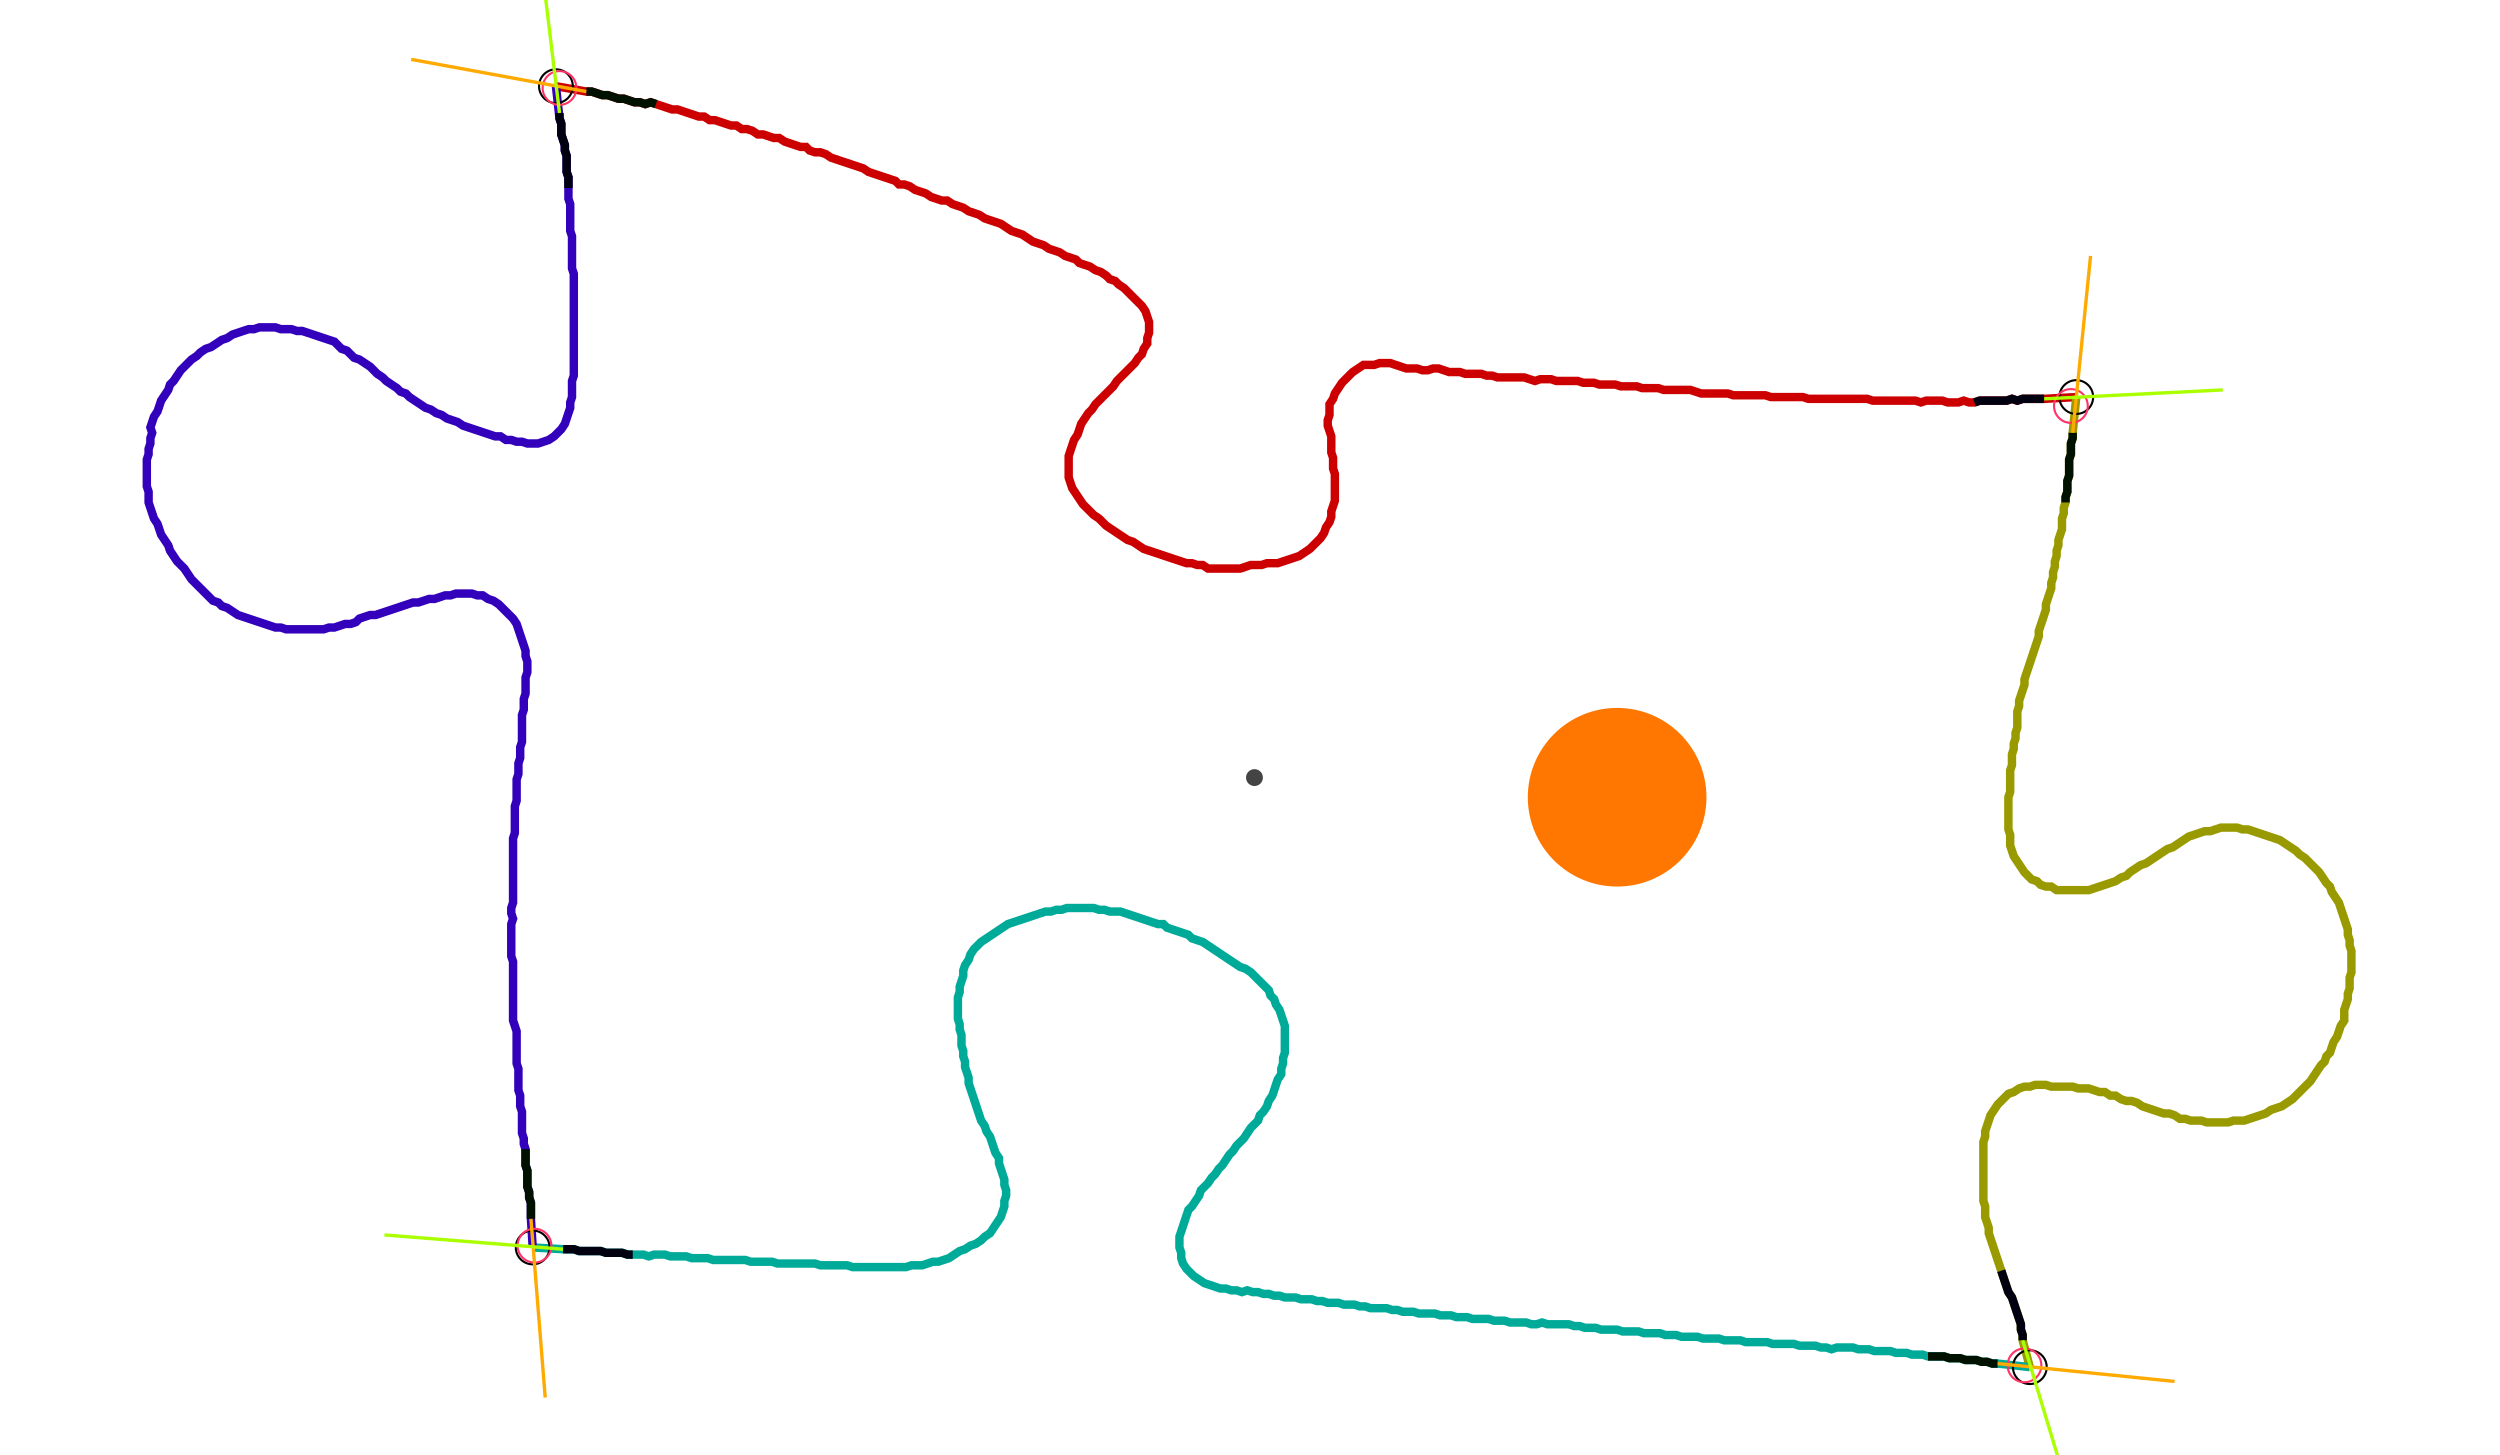 <?xml version="1.0" encoding="UTF-8" standalone="no"?><svg width="785.397" height="457.143" viewBox="-10 -10 281.799 172.381" xmlns="http://www.w3.org/2000/svg" xmlns:xlink="http://www.w3.org/1999/xlink"><polyline points="48.677,0.212 52.275,0.847 52.91,0.847 53.545,1.058 54.18,1.27 54.815,1.27 55.45,1.481 56.085,1.693 56.72,1.693 57.354,1.905 57.989,2.116 58.624,2.116 59.259,2.328 59.894,2.116 60.529,2.328 61.164,2.54 61.799,2.751 62.434,2.963 63.069,2.963 63.704,3.175 64.339,3.386 64.974,3.598 65.608,3.81 66.243,3.81 66.878,4.233 67.513,4.233 68.148,4.444 68.783,4.656 69.418,4.868 70.053,4.868 70.688,5.291 71.323,5.291 71.958,5.503 72.593,5.926 73.228,5.926 73.862,6.138 74.497,6.349 75.132,6.349 75.767,6.772 76.402,6.984 77.037,7.196 77.672,7.407 78.307,7.407 78.73,7.831 79.365,8.042 80.0,8.042 80.635,8.254 81.27,8.677 81.905,8.889 82.54,9.101 83.175,9.312 83.81,9.524 84.444,9.735 85.079,9.947 85.714,10.37 86.349,10.582 86.984,10.794 87.619,11.005 88.254,11.217 88.889,11.429 89.312,11.852 89.947,11.852 90.582,12.063 91.217,12.487 91.852,12.698 92.487,12.91 93.122,13.333 93.757,13.545 94.392,13.757 95.026,13.757 95.661,14.18 96.296,14.392 96.931,14.603 97.566,15.026 98.201,15.238 98.836,15.45 99.471,15.873 100.106,16.085 100.741,16.296 101.376,16.508 102.011,16.931 102.646,17.354 103.28,17.566 103.915,17.778 104.55,18.201 105.185,18.624 105.82,18.836 106.455,19.048 107.09,19.471 107.725,19.683 108.36,19.894 108.995,20.317 109.63,20.529 110.265,20.741 110.688,21.164 111.323,21.376 111.958,21.587 112.593,22.011 113.228,22.222 113.862,22.646 114.286,23.069 114.921,23.28 115.344,23.704 115.979,24.127 116.402,24.55 116.825,24.974 117.249,25.397 117.672,25.82 118.095,26.243 118.519,26.878 118.73,27.513 118.942,28.148 118.942,28.783 118.942,29.418 118.73,30.053 118.73,30.688 118.307,31.323 118.095,31.958 117.672,32.381 117.249,33.016 116.825,33.439 116.402,33.862 115.979,34.286 115.556,34.709 115.132,35.132 114.709,35.767 114.286,36.19 113.862,36.614 113.439,37.037 113.016,37.46 112.593,37.884 112.169,38.519 111.746,38.942 111.323,39.577 110.899,40.212 110.688,40.847 110.476,41.481 110.053,42.116 109.841,42.751 109.63,43.386 109.418,44.021 109.418,44.656 109.418,45.291 109.418,45.926 109.418,46.561 109.63,47.196 109.841,47.831 110.265,48.466 110.688,49.101 111.111,49.735 111.534,50.159 111.958,50.582 112.381,51.005 113.016,51.429 113.439,51.852 113.862,52.275 114.497,52.698 115.132,53.122 115.767,53.545 116.402,53.968 117.037,54.18 117.672,54.603 118.307,55.026 118.942,55.238 119.577,55.45 120.212,55.661 120.847,55.873 121.481,56.085 122.116,56.296 122.751,56.508 123.386,56.72 124.021,56.72 124.656,56.931 125.291,56.931 125.926,57.354 126.561,57.354 127.196,57.354 127.831,57.354 128.466,57.354 129.101,57.354 129.735,57.354 130.37,57.143 131.005,56.931 131.64,56.931 132.275,56.931 132.91,56.72 133.545,56.72 134.18,56.72 134.815,56.508 135.45,56.296 136.085,56.085 136.72,55.873 137.354,55.45 137.989,55.026 138.413,54.603 138.836,54.18 139.259,53.757 139.683,53.122 139.894,52.487 140.317,51.852 140.529,51.217 140.529,50.582 140.741,49.947 140.952,49.312 140.952,48.677 140.952,48.042 140.952,47.407 140.952,46.772 140.952,46.138 140.741,45.503 140.741,44.868 140.741,44.233 140.529,43.598 140.529,42.963 140.529,42.328 140.529,41.693 140.317,41.058 140.106,40.423 140.106,39.788 140.317,39.153 140.317,38.519 140.317,37.884 140.741,37.249 140.952,36.614 141.376,35.979 141.799,35.344 142.222,34.921 142.646,34.497 143.069,34.074 143.704,33.651 144.339,33.228 144.974,33.228 145.608,33.228 146.243,33.016 146.878,33.016 147.513,33.016 148.148,33.228 148.783,33.439 149.418,33.651 150.053,33.651 150.688,33.651 151.323,33.862 151.958,33.862 152.593,33.651 153.228,33.651 153.862,33.862 154.497,34.074 155.132,34.074 155.767,34.074 156.402,34.286 157.037,34.286 157.672,34.286 158.307,34.286 158.942,34.497 159.577,34.497 160.212,34.709 160.847,34.709 161.481,34.709 162.116,34.709 162.751,34.709 163.386,34.709 164.021,34.921 164.656,35.132 165.291,34.921 165.926,34.921 166.561,34.921 167.196,35.132 167.831,35.132 168.466,35.132 169.101,35.132 169.735,35.132 170.37,35.344 171.005,35.344 171.64,35.344 172.275,35.556 172.91,35.556 173.545,35.556 174.18,35.556 174.815,35.767 175.45,35.767 176.085,35.767 176.72,35.767 177.354,35.979 177.989,35.979 178.624,35.979 179.259,35.979 179.894,36.19 180.529,36.19 181.164,36.19 181.799,36.19 182.434,36.19 183.069,36.19 183.704,36.402 184.339,36.614 184.974,36.614 185.608,36.614 186.243,36.614 186.878,36.614 187.513,36.614 188.148,36.825 188.783,36.825 189.418,36.825 190.053,36.825 190.688,36.825 191.323,36.825 191.958,36.825 192.593,37.037 193.228,37.037 193.862,37.037 194.497,37.037 195.132,37.037 195.767,37.037 196.402,37.037 197.037,37.249 197.672,37.249 198.307,37.249 198.942,37.249 199.577,37.249 200.212,37.249 200.847,37.249 201.481,37.249 202.116,37.249 202.751,37.249 203.386,37.249 204.021,37.249 204.656,37.46 205.291,37.46 205.926,37.46 206.561,37.46 207.196,37.46 207.831,37.46 208.466,37.46 209.101,37.46 209.735,37.46 210.37,37.672 211.005,37.46 211.64,37.46 212.275,37.46 212.91,37.46 213.545,37.672 214.18,37.672 214.815,37.672 215.45,37.46 216.085,37.672 216.72,37.672 217.354,37.46 217.989,37.46 218.624,37.46 219.259,37.46 219.894,37.46 220.529,37.46 221.164,37.249 221.799,37.46 222.434,37.249 223.069,37.249 223.704,37.249 224.339,37.249 224.974,37.249 228.783,37.037" style="fill:none; stroke:#cc0000; stroke-width:1.0"  /><polyline points="228.783,37.037 228.36,41.27 228.36,41.905 228.148,42.54 228.148,43.175 228.148,43.81 227.937,44.444 227.937,45.079 227.937,45.714 227.937,46.349 227.725,46.984 227.725,47.619 227.725,48.254 227.513,48.889 227.513,49.524 227.302,50.159 227.302,50.794 227.09,51.429 227.09,52.063 227.09,52.698 226.878,53.333 226.667,53.968 226.667,54.603 226.455,55.238 226.455,55.873 226.243,56.508 226.243,57.143 226.032,57.778 226.032,58.413 225.82,59.048 225.82,59.683 225.608,60.317 225.397,60.952 225.185,61.587 225.185,62.222 224.974,62.857 224.762,63.492 224.55,64.127 224.339,64.762 224.339,65.397 224.127,66.032 223.915,66.667 223.704,67.302 223.492,67.937 223.28,68.571 223.069,69.206 222.857,69.841 222.646,70.476 222.646,71.111 222.434,71.746 222.222,72.381 222.011,73.016 222.011,73.651 221.799,74.286 221.799,74.921 221.799,75.556 221.799,76.19 221.587,76.825 221.587,77.46 221.376,78.095 221.376,78.73 221.164,79.365 221.164,80.0 221.164,80.635 220.952,81.27 220.952,81.905 220.952,82.54 220.952,83.175 220.952,83.81 220.741,84.444 220.741,85.079 220.741,85.714 220.741,86.349 220.741,86.984 220.741,87.619 220.741,88.254 220.952,88.889 220.952,89.524 220.952,90.159 221.164,90.794 221.376,91.429 221.799,92.063 222.222,92.698 222.646,93.333 223.069,93.757 223.492,94.18 224.127,94.392 224.55,94.815 225.185,95.026 225.82,95.026 226.455,95.45 227.09,95.45 227.725,95.45 228.36,95.45 228.995,95.45 229.63,95.45 230.265,95.45 230.899,95.238 231.534,95.026 232.169,94.815 232.804,94.603 233.439,94.392 234.074,93.968 234.709,93.757 235.132,93.333 235.767,92.91 236.402,92.487 237.037,92.275 237.672,91.852 238.307,91.429 238.942,91.005 239.577,90.582 240.212,90.37 240.847,89.947 241.481,89.524 242.116,89.101 242.751,88.889 243.386,88.677 244.021,88.466 244.656,88.466 245.291,88.254 245.926,88.042 246.561,88.042 247.196,88.042 247.831,88.042 248.466,88.254 249.101,88.254 249.735,88.466 250.37,88.677 251.005,88.889 251.64,89.101 252.275,89.312 252.91,89.524 253.545,89.947 254.18,90.37 254.815,90.794 255.238,91.217 255.873,91.64 256.296,92.063 256.72,92.487 257.143,92.91 257.566,93.333 257.989,93.968 258.413,94.603 258.836,95.026 259.048,95.661 259.471,96.296 259.894,96.931 260.106,97.566 260.317,98.201 260.529,98.836 260.741,99.471 260.952,100.106 260.952,100.741 261.164,101.376 261.164,102.011 261.376,102.646 261.376,103.28 261.376,103.915 261.376,104.55 261.376,105.185 261.164,105.82 261.164,106.455 261.164,107.09 260.952,107.725 260.952,108.36 260.741,108.995 260.529,109.63 260.529,110.265 260.529,110.899 260.106,111.534 259.894,112.169 259.683,112.804 259.259,113.439 259.048,114.074 258.836,114.709 258.413,115.132 258.201,115.767 257.778,116.19 257.354,116.825 256.931,117.46 256.508,118.095 256.085,118.519 255.661,118.942 255.238,119.365 254.815,119.788 254.392,120.212 253.757,120.635 253.122,121.058 252.487,121.27 251.852,121.481 251.217,121.905 250.582,122.116 249.947,122.328 249.312,122.54 248.677,122.751 248.042,122.751 247.407,122.751 246.772,122.963 246.138,122.963 245.503,122.963 244.868,122.963 244.233,122.963 243.598,122.751 242.963,122.751 242.328,122.751 241.693,122.54 241.058,122.54 240.423,122.116 239.788,121.905 239.153,121.905 238.519,121.693 237.884,121.481 237.249,121.27 236.614,121.058 235.979,120.635 235.344,120.423 234.709,120.423 234.074,120.212 233.439,119.788 232.804,119.788 232.169,119.365 231.534,119.365 230.899,119.153 230.265,118.942 229.63,118.942 228.995,118.942 228.36,118.73 227.725,118.73 227.09,118.73 226.455,118.73 225.82,118.73 225.185,118.519 224.55,118.519 223.915,118.519 223.28,118.73 222.646,118.73 222.011,118.942 221.376,119.365 220.741,119.577 220.317,120 219.894,120.423 219.471,120.847 219.048,121.481 218.624,122.116 218.413,122.751 218.201,123.386 217.989,124.021 217.989,124.656 217.778,125.291 217.778,125.926 217.778,126.561 217.778,127.196 217.778,127.831 217.778,128.466 217.778,129.101 217.778,129.735 217.778,130.37 217.778,131.005 217.778,131.64 217.778,132.275 217.989,132.91 217.989,133.545 217.989,134.18 218.201,134.815 218.413,135.45 218.413,136.085 218.624,136.72 218.836,137.354 219.048,137.989 219.259,138.624 219.471,139.259 219.683,139.894 219.894,140.529 220.106,141.164 220.317,141.799 220.529,142.434 220.741,143.069 221.164,143.704 221.376,144.339 221.587,144.974 221.799,145.608 222.011,146.243 222.222,146.878 222.222,147.513 222.434,148.148 222.434,148.783 223.28,151.958" style="fill:none; stroke:#999900; stroke-width:1.0"  /><polyline points="223.28,151.958 219.471,151.534 218.836,151.534 218.201,151.323 217.566,151.323 216.931,151.111 216.296,151.111 215.661,151.111 215.026,150.899 214.392,150.899 213.757,150.899 213.122,150.688 212.487,150.688 211.852,150.688 211.217,150.688 210.582,150.476 209.947,150.476 209.312,150.476 208.677,150.265 208.042,150.265 207.407,150.265 206.772,150.053 206.138,150.053 205.503,150.053 204.868,150.053 204.233,149.841 203.598,149.841 202.963,149.841 202.328,149.63 201.693,149.63 201.058,149.63 200.423,149.63 199.788,149.841 199.153,149.63 198.519,149.63 197.884,149.418 197.249,149.418 196.614,149.418 195.979,149.418 195.344,149.206 194.709,149.206 194.074,149.206 193.439,149.206 192.804,149.206 192.169,148.995 191.534,148.995 190.899,148.995 190.265,148.995 189.63,148.995 188.995,148.783 188.36,148.783 187.725,148.783 187.09,148.783 186.455,148.571 185.82,148.571 185.185,148.571 184.55,148.571 183.915,148.36 183.28,148.36 182.646,148.36 182.011,148.36 181.376,148.148 180.741,148.148 180.106,148.148 179.471,147.937 178.836,147.937 178.201,147.937 177.566,147.937 176.931,147.725 176.296,147.725 175.661,147.725 175.026,147.725 174.392,147.513 173.757,147.513 173.122,147.513 172.487,147.513 171.852,147.302 171.217,147.302 170.582,147.302 169.947,147.09 169.312,147.09 168.677,146.878 168.042,146.878 167.407,146.878 166.772,146.878 166.138,146.878 165.503,146.667 164.868,146.878 164.233,146.878 163.598,146.667 162.963,146.667 162.328,146.667 161.693,146.667 161.058,146.455 160.423,146.455 159.788,146.455 159.153,146.243 158.519,146.243 157.884,146.243 157.249,146.243 156.614,146.032 155.979,146.032 155.344,146.032 154.709,145.82 154.074,145.82 153.439,145.82 152.804,145.608 152.169,145.608 151.534,145.608 150.899,145.608 150.265,145.397 149.63,145.397 148.995,145.397 148.36,145.185 147.725,145.185 147.09,144.974 146.455,144.974 145.82,144.974 145.185,144.974 144.55,144.762 143.915,144.762 143.28,144.55 142.646,144.55 142.011,144.55 141.376,144.339 140.741,144.339 140.106,144.339 139.471,144.127 138.836,144.127 138.201,143.915 137.566,143.915 136.931,143.915 136.296,143.704 135.661,143.704 135.026,143.704 134.392,143.492 133.757,143.492 133.122,143.28 132.487,143.28 131.852,143.069 131.217,143.069 130.582,142.857 129.947,143.069 129.312,142.857 128.677,142.857 128.042,142.646 127.407,142.646 126.772,142.434 126.138,142.222 125.503,142.011 124.868,141.587 124.233,141.164 123.81,140.741 123.386,140.317 122.963,139.683 122.751,139.048 122.751,138.413 122.54,137.778 122.54,137.143 122.54,136.508 122.751,135.873 122.963,135.238 123.175,134.603 123.386,133.968 123.598,133.333 124.021,132.91 124.444,132.275 124.868,131.64 125.079,131.005 125.503,130.582 125.926,130.159 126.349,129.524 126.772,129.101 127.196,128.466 127.619,128.042 128.042,127.407 128.466,126.772 128.889,126.349 129.312,125.714 129.735,125.291 130.159,124.868 130.582,124.233 131.005,123.598 131.429,123.175 131.852,122.751 132.063,122.116 132.487,121.693 132.91,121.058 133.122,120.423 133.545,119.788 133.757,119.153 133.968,118.519 134.18,117.884 134.603,117.249 134.603,116.614 134.815,115.979 134.815,115.344 135.026,114.709 135.026,114.074 135.026,113.439 135.026,112.804 135.026,112.169 135.026,111.534 134.815,110.899 134.603,110.265 134.392,109.63 133.968,108.995 133.757,108.36 133.333,107.937 133.122,107.302 132.698,106.878 132.275,106.455 131.852,106.032 131.429,105.608 131.005,105.185 130.37,104.762 129.735,104.55 129.101,104.127 128.466,103.704 127.831,103.28 127.196,102.857 126.561,102.434 125.926,102.011 125.291,101.587 124.656,101.376 124.021,101.164 123.598,100.741 122.963,100.529 122.328,100.317 121.693,100.106 121.058,99.894 120.635,99.471 120,99.471 119.365,99.259 118.73,99.048 118.095,98.836 117.46,98.624 116.825,98.413 116.19,98.201 115.556,97.989 114.921,97.989 114.286,97.989 113.651,97.778 113.016,97.778 112.381,97.566 111.746,97.566 111.111,97.566 110.476,97.566 109.841,97.566 109.206,97.566 108.571,97.778 107.937,97.778 107.302,97.989 106.667,97.989 106.032,98.201 105.397,98.413 104.762,98.624 104.127,98.836 103.492,99.048 102.857,99.259 102.222,99.471 101.587,99.894 100.952,100.317 100.317,100.741 99.683,101.164 99.048,101.587 98.624,102.011 98.201,102.434 97.778,103.069 97.566,103.704 97.143,104.339 96.931,104.974 96.931,105.608 96.72,106.243 96.508,106.878 96.508,107.513 96.296,108.148 96.296,108.783 96.296,109.418 96.296,110.053 96.296,110.688 96.508,111.323 96.508,111.958 96.72,112.593 96.72,113.228 96.72,113.862 96.931,114.497 96.931,115.132 97.143,115.767 97.143,116.402 97.354,117.037 97.566,117.672 97.566,118.307 97.778,118.942 97.989,119.577 98.201,120.212 98.413,120.847 98.624,121.481 98.836,122.116 99.048,122.751 99.471,123.386 99.683,124.021 100.106,124.656 100.317,125.291 100.529,125.926 100.741,126.561 101.164,127.196 101.164,127.831 101.376,128.466 101.587,129.101 101.799,129.735 101.799,130.37 102.011,131.005 102.011,131.64 101.799,132.275 101.799,132.91 101.587,133.545 101.376,134.18 100.952,134.815 100.529,135.45 100.106,136.085 99.471,136.508 99.048,136.931 98.413,137.354 97.778,137.566 97.143,137.989 96.508,138.201 95.873,138.624 95.238,139.048 94.603,139.259 93.968,139.471 93.333,139.471 92.698,139.683 92.063,139.894 91.429,139.894 90.794,139.894 90.159,140.106 89.524,140.106 88.889,140.106 88.254,140.106 87.619,140.106 86.984,140.106 86.349,140.106 85.714,140.106 85.079,140.106 84.444,140.106 83.81,140.106 83.175,139.894 82.54,139.894 81.905,139.894 81.27,139.894 80.635,139.894 80.0,139.894 79.365,139.683 78.73,139.683 78.095,139.683 77.46,139.683 76.825,139.683 76.19,139.683 75.556,139.683 74.921,139.683 74.286,139.471 73.651,139.471 73.016,139.471 72.381,139.471 71.746,139.471 71.111,139.259 70.476,139.259 69.841,139.259 69.206,139.259 68.571,139.259 67.937,139.259 67.302,139.259 66.667,139.048 66.032,139.048 65.397,139.048 64.762,139.048 64.127,138.836 63.492,138.836 62.857,138.836 62.222,138.836 61.587,138.624 60.952,138.624 60.317,138.624 59.683,138.836 59.048,138.624 58.413,138.624 57.778,138.624 57.143,138.624 56.508,138.413 55.873,138.413 55.238,138.413 54.603,138.413 53.968,138.201 53.333,138.201 52.698,138.201 52.063,138.201 51.429,138.201 50.794,137.989 50.159,137.989 49.524,137.989 45.926,137.778" style="fill:none; stroke:#00aa99; stroke-width:1.0"  /><polyline points="45.926,137.778 45.714,134.392 45.714,133.757 45.714,133.122 45.714,132.487 45.503,131.852 45.503,131.217 45.291,130.582 45.291,129.947 45.291,129.312 45.291,128.677 45.079,128.042 45.079,127.407 45.079,126.772 45.079,126.138 44.868,125.503 44.868,124.868 44.656,124.233 44.656,123.598 44.656,122.963 44.656,122.328 44.656,121.693 44.444,121.058 44.444,120.423 44.444,119.788 44.233,119.153 44.233,118.519 44.233,117.884 44.233,117.249 44.233,116.614 44.021,115.979 44.021,115.344 44.021,114.709 44.021,114.074 44.021,113.439 44.021,112.804 44.021,112.169 43.81,111.534 43.598,110.899 43.598,110.265 43.598,109.63 43.598,108.995 43.598,108.36 43.598,107.725 43.598,107.09 43.598,106.455 43.598,105.82 43.598,105.185 43.598,104.55 43.598,103.915 43.386,103.28 43.386,102.646 43.386,102.011 43.386,101.376 43.386,100.741 43.386,100.106 43.386,99.471 43.598,98.836 43.386,98.201 43.386,97.566 43.598,96.931 43.598,96.296 43.598,95.661 43.598,95.026 43.598,94.392 43.598,93.757 43.598,93.122 43.598,92.487 43.598,91.852 43.598,91.217 43.598,90.582 43.598,89.947 43.598,89.312 43.81,88.677 43.81,88.042 43.81,87.407 43.81,86.772 43.81,86.138 43.81,85.503 44.021,84.868 44.021,84.233 44.021,83.598 44.021,82.963 44.021,82.328 44.233,81.693 44.233,81.058 44.233,80.423 44.444,79.788 44.444,79.153 44.444,78.519 44.656,77.884 44.656,77.249 44.656,76.614 44.656,75.979 44.656,75.344 44.656,74.709 44.868,74.074 44.868,73.439 44.868,72.804 45.079,72.169 45.079,71.534 45.079,70.899 45.079,70.265 45.291,69.63 45.291,68.995 45.291,68.36 45.079,67.725 45.079,67.09 44.868,66.455 44.656,65.82 44.444,65.185 44.233,64.55 44.021,63.915 43.598,63.28 43.175,62.857 42.751,62.434 42.328,62.011 41.905,61.587 41.27,61.164 40.635,60.952 40.0,60.529 39.365,60.529 38.73,60.317 38.095,60.317 37.46,60.317 36.825,60.317 36.19,60.529 35.556,60.529 34.921,60.741 34.286,60.952 33.651,60.952 33.016,61.164 32.381,61.376 31.746,61.376 31.111,61.587 30.476,61.799 29.841,62.011 29.206,62.222 28.571,62.434 27.937,62.646 27.302,62.857 26.667,62.857 26.032,63.069 25.397,63.28 24.974,63.704 24.339,63.915 23.704,63.915 23.069,64.127 22.434,64.339 21.799,64.339 21.164,64.55 20.529,64.55 19.894,64.55 19.259,64.55 18.624,64.55 17.989,64.55 17.354,64.55 16.72,64.55 16.085,64.339 15.45,64.339 14.815,64.127 14.18,63.915 13.545,63.704 12.91,63.492 12.275,63.28 11.64,63.069 11.005,62.857 10.37,62.434 9.735,62.011 9.101,61.799 8.677,61.376 8.042,61.164 7.619,60.741 7.196,60.317 6.772,59.894 6.349,59.471 5.926,59.048 5.503,58.624 5.079,57.989 4.656,57.354 4.233,56.931 3.81,56.508 3.386,55.873 2.963,55.238 2.751,54.603 2.328,53.968 1.905,53.333 1.693,52.698 1.481,52.063 1.058,51.429 0.847,50.794 0.635,50.159 0.423,49.524 0.423,48.889 0.423,48.254 0.212,47.619 0.212,46.984 0.212,46.349 0.212,45.714 0.212,45.079 0.212,44.444 0.423,43.81 0.423,43.175 0.635,42.54 0.635,41.905 0.847,41.27 0.635,40.635 0.847,40.0 1.058,39.365 1.481,38.73 1.693,38.095 1.905,37.46 2.328,36.825 2.751,36.19 2.963,35.556 3.386,35.132 3.81,34.497 4.233,33.862 4.656,33.439 5.079,33.016 5.503,32.593 6.138,32.169 6.561,31.746 7.196,31.323 7.831,31.111 8.466,30.688 9.101,30.265 9.735,30.053 10.37,29.63 11.005,29.418 11.64,29.206 12.275,28.995 12.91,28.995 13.545,28.783 14.18,28.783 14.815,28.783 15.45,28.783 16.085,28.995 16.72,28.995 17.354,28.995 17.989,29.206 18.624,29.206 19.259,29.418 19.894,29.63 20.529,29.841 21.164,30.053 21.799,30.265 22.434,30.476 22.857,30.899 23.28,31.323 23.915,31.534 24.339,31.958 24.762,32.381 25.397,32.593 26.032,33.016 26.667,33.439 27.09,33.862 27.513,34.286 28.148,34.709 28.571,35.132 29.206,35.556 29.841,35.979 30.265,36.402 30.899,36.614 31.323,37.037 31.958,37.46 32.593,37.884 33.228,38.307 33.862,38.519 34.497,38.942 35.132,39.153 35.767,39.577 36.402,39.788 37.037,40.0 37.672,40.423 38.307,40.635 38.942,40.847 39.577,41.058 40.212,41.27 40.847,41.481 41.481,41.693 42.116,41.693 42.751,42.116 43.386,42.116 44.021,42.328 44.656,42.328 45.291,42.54 45.926,42.54 46.561,42.54 47.196,42.328 47.831,42.116 48.466,41.693 48.889,41.27 49.312,40.847 49.735,40.212 49.947,39.577 50.159,38.942 50.37,38.307 50.37,37.672 50.582,37.037 50.582,36.402 50.582,35.767 50.582,35.132 50.794,34.497 50.794,33.862 50.794,33.228 50.794,32.593 50.794,31.958 50.794,31.323 50.794,30.688 50.794,30.053 50.794,29.418 50.794,28.783 50.794,28.148 50.794,27.513 50.794,26.878 50.794,26.243 50.794,25.608 50.794,24.974 50.794,24.339 50.794,23.704 50.794,23.069 50.794,22.434 50.582,21.799 50.582,21.164 50.582,20.529 50.582,19.894 50.582,19.259 50.582,18.624 50.582,17.989 50.37,17.354 50.37,16.72 50.37,16.085 50.37,15.45 50.37,14.815 50.37,14.18 50.159,13.545 50.159,12.91 50.159,12.275 50.159,11.64 50.159,11.005 49.947,10.37 49.947,9.735 49.947,9.101 49.947,8.466 49.735,7.831 49.735,7.196 49.524,6.561 49.312,5.926 49.312,5.291 49.312,4.656 49.101,4.021 48.677,0.212" style="fill:none; stroke:#3300bb; stroke-width:1.0"  /><circle cx="48.677" cy="0.212" r="2.0" style="fill:none; stroke:#000000aa; stroke-width:0.25" /><circle cx="228.783" cy="37.037" r="2.0" style="fill:none; stroke:#000000aa; stroke-width:0.25" /><circle cx="223.28" cy="151.958" r="2.0" style="fill:none; stroke:#000000aa; stroke-width:0.25" /><circle cx="45.926" cy="137.778" r="2.0" style="fill:none; stroke:#000000aa; stroke-width:0.25" /><circle cx="49.101" cy="0.423" r="2.0" style="fill:none; stroke:#ff3366aa; stroke-width:0.25" /><circle cx="228.148" cy="38.095" r="2.0" style="fill:none; stroke:#ff3366aa; stroke-width:0.25" /><circle cx="222.646" cy="151.746" r="2.0" style="fill:none; stroke:#ff3366aa; stroke-width:0.25" /><circle cx="46.138" cy="137.566" r="2.0" style="fill:none; stroke:#ff3366aa; stroke-width:0.25" /><polyline points="60.529,2.328 59.894,2.116 59.259,2.328 58.624,2.116 57.989,2.116 57.354,1.905 56.72,1.693 56.085,1.693 55.45,1.481 54.815,1.27 54.18,1.27 53.545,1.058 52.91,0.847 52.275,0.847" style="fill:none; stroke:#001100; stroke-width:1.0" /><polyline points="50.159,12.275 50.159,11.64 50.159,11.005 49.947,10.37 49.947,9.735 49.947,9.101 49.947,8.466 49.735,7.831 49.735,7.196 49.524,6.561 49.312,5.926 49.312,5.291 49.312,4.656 49.101,4.021 49.101,3.386" style="fill:none; stroke:#000011; stroke-width:1.0" /><polyline points="227.513,49.524 227.513,48.889 227.725,48.254 227.725,47.619 227.725,46.984 227.937,46.349 227.937,45.714 227.937,45.079 227.937,44.444 228.148,43.81 228.148,43.175 228.148,42.54 228.36,41.905 228.36,41.27" style="fill:none; stroke:#001100; stroke-width:1.0" /><polyline points="216.72,37.672 217.354,37.46 217.989,37.46 218.624,37.46 219.259,37.46 219.894,37.46 220.529,37.46 221.164,37.249 221.799,37.46 222.434,37.249 223.069,37.249 223.704,37.249 224.339,37.249 224.974,37.249" style="fill:none; stroke:#000011; stroke-width:1.0" /><polyline points="211.217,150.688 211.852,150.688 212.487,150.688 213.122,150.688 213.757,150.899 214.392,150.899 215.026,150.899 215.661,151.111 216.296,151.111 216.931,151.111 217.566,151.323 218.201,151.323 218.836,151.534 219.471,151.534" style="fill:none; stroke:#001100; stroke-width:1.0" /><polyline points="219.894,140.529 220.106,141.164 220.317,141.799 220.529,142.434 220.741,143.069 221.164,143.704 221.376,144.339 221.587,144.974 221.799,145.608 222.011,146.243 222.222,146.878 222.222,147.513 222.434,148.148 222.434,148.783" style="fill:none; stroke:#000011; stroke-width:1.0" /><polyline points="45.079,126.138 45.079,126.772 45.079,127.407 45.079,128.042 45.291,128.677 45.291,129.312 45.291,129.947 45.291,130.582 45.503,131.217 45.503,131.852 45.714,132.487 45.714,133.122 45.714,133.757 45.714,134.392" style="fill:none; stroke:#001100; stroke-width:1.0" /><polyline points="57.778,138.624 57.143,138.624 56.508,138.413 55.873,138.413 55.238,138.413 54.603,138.413 53.968,138.201 53.333,138.201 52.698,138.201 52.063,138.201 51.429,138.201 50.794,137.989 50.159,137.989 49.524,137.989" style="fill:none; stroke:#000011; stroke-width:1.0" /><polyline points="52.275,0.847 31.534,-2.963" style="fill:none; stroke:#ffaa00; stroke-width:0.4" /><polyline points="49.101,3.386 46.561,-17.566" style="fill:none; stroke:#aaff00; stroke-width:0.4" /><polyline points="228.36,41.27 230.476,20.317" style="fill:none; stroke:#ffaa00; stroke-width:0.4" /><polyline points="224.974,37.249 246.138,36.19" style="fill:none; stroke:#aaff00; stroke-width:0.4" /><polyline points="219.471,151.534 240.423,153.651" style="fill:none; stroke:#ffaa00; stroke-width:0.4" /><polyline points="222.434,148.783 228.571,169.101" style="fill:none; stroke:#aaff00; stroke-width:0.4" /><polyline points="45.714,134.392 47.407,155.556" style="fill:none; stroke:#ffaa00; stroke-width:0.4" /><polyline points="49.524,137.989 28.36,136.296" style="fill:none; stroke:#aaff00; stroke-width:0.4" /><circle cx="131.429" cy="82.116" r="1.0" style="fill:#444444; stroke-width:0" /><circle cx="174.392" cy="84.444" r="10.582" style="fill:#ff770022; stroke-width:0" /><circle cx="174.392" cy="84.444" r="1.0" style="fill:#ff7700; stroke-width:0" /></svg>